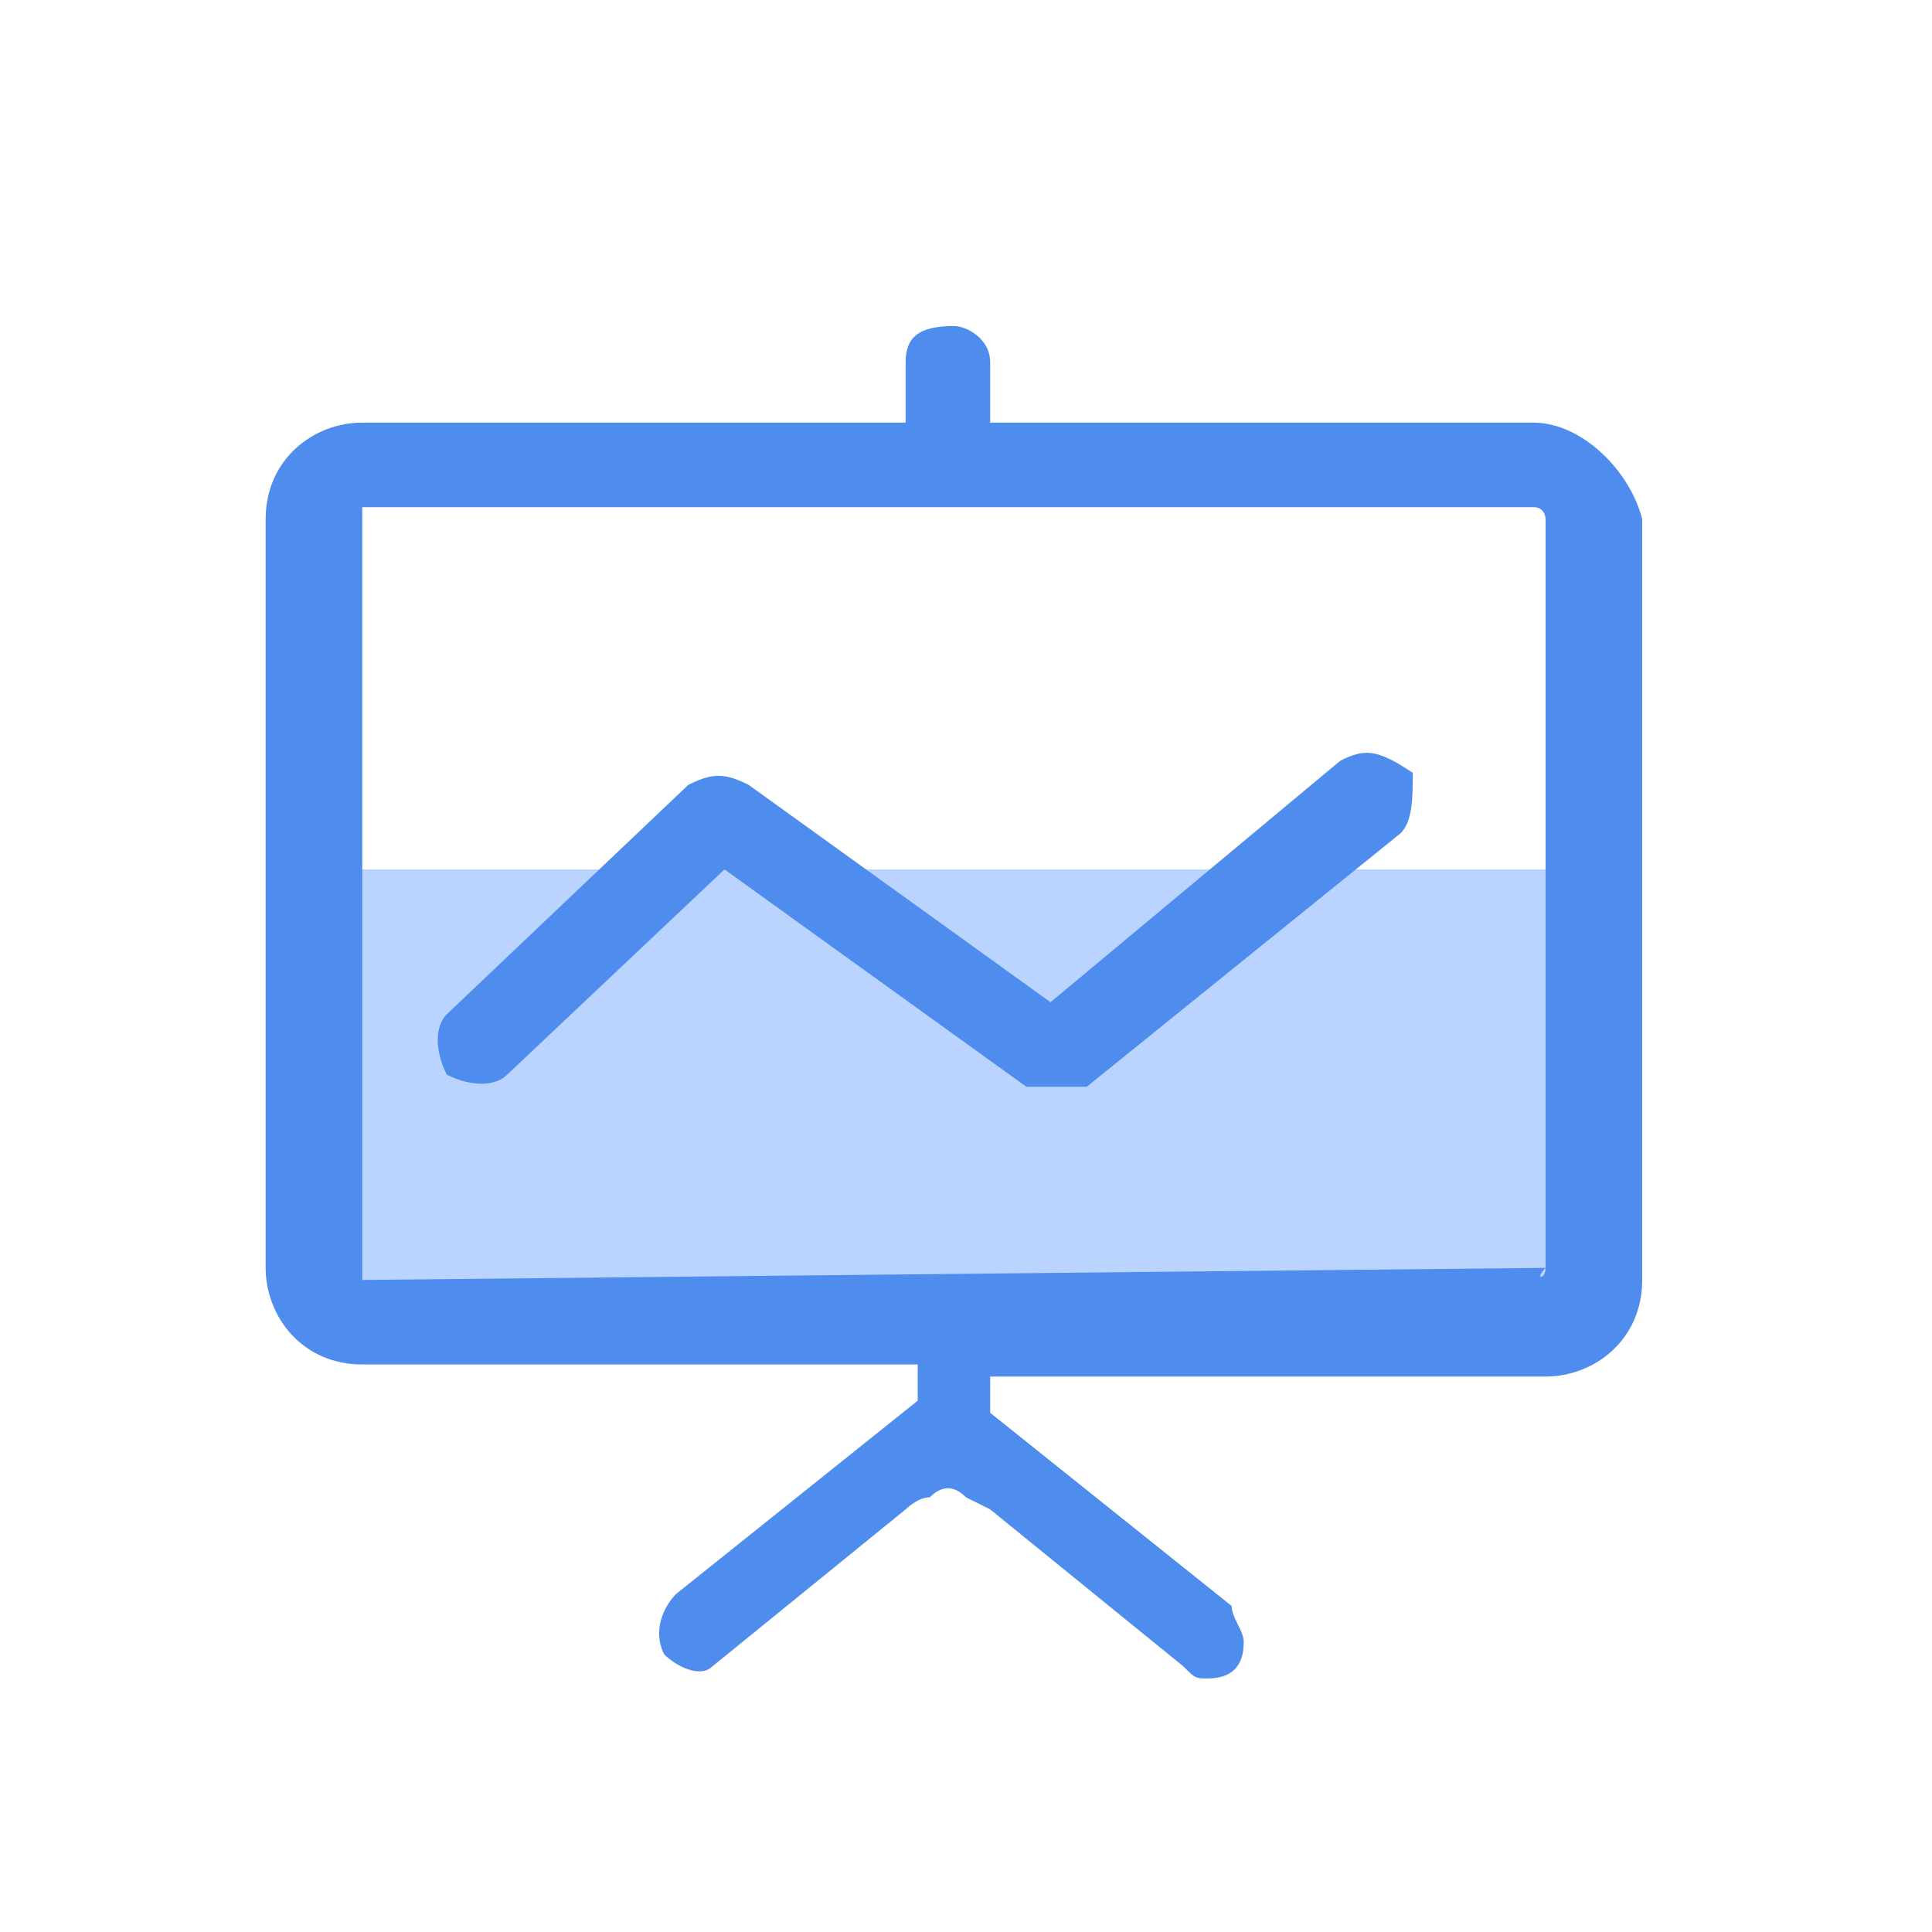 <?xml version="1.0" standalone="no"?><!DOCTYPE svg PUBLIC "-//W3C//DTD SVG 1.1//EN" "http://www.w3.org/Graphics/SVG/1.1/DTD/svg11.dtd"><svg t="1508381603413" class="icon" style="" viewBox="0 0 1024 1024" version="1.1" xmlns="http://www.w3.org/2000/svg" p-id="3165" xmlns:xlink="http://www.w3.org/1999/xlink" width="128" height="128"><defs><style type="text/css"></style></defs><path d="M179.2 460.8h646.4v230.4H179.2V460.8z" fill="#BAD4FF" p-id="3166"></path><path d="M710.4 403.2l-153.6 128-160-115.2c-12.8-6.4-19.2-6.4-32 0l-128 121.6c-6.4 6.4-6.4 19.2 0 32 12.8 6.4 25.6 6.4 32 0L384 460.8 544 576H576l166.4-134.4c6.4-6.4 6.4-19.2 6.4-32-19.2-12.8-25.6-12.8-38.4-6.4z" fill="#4E8CEE" p-id="3167"></path><path d="M812.8 224H524.8V192c0-12.8-12.8-19.2-19.2-19.2-19.2 0-25.6 6.4-25.6 19.2v32H192c-25.6 0-51.2 19.2-51.2 51.2v396.8c0 25.6 19.2 51.2 51.2 51.2h294.4v19.2l-128 102.4c-6.4 6.4-12.8 19.2-6.4 32 6.4 6.4 19.2 12.8 25.6 6.4l102.4-83.2s6.4-6.4 12.8-6.4c6.4-6.4 12.8-6.4 19.2 0l12.8 6.4 102.4 83.2c6.4 6.4 6.4 6.4 12.8 6.4 12.8 0 19.2-6.4 19.2-19.2 0-6.4-6.4-12.8-6.4-19.2l-128-102.4v-19.2h294.4c25.6 0 51.2-19.2 51.2-51.2V275.2c-6.4-25.6-32-51.2-57.6-51.2z m6.4 448c0 6.4-6.4 6.4 0 0l-627.2 6.4V275.2v-6.4h620.8c6.4 0 6.4 6.4 6.4 6.4v396.8z" fill="#4E8CEE" p-id="3168"></path></svg>